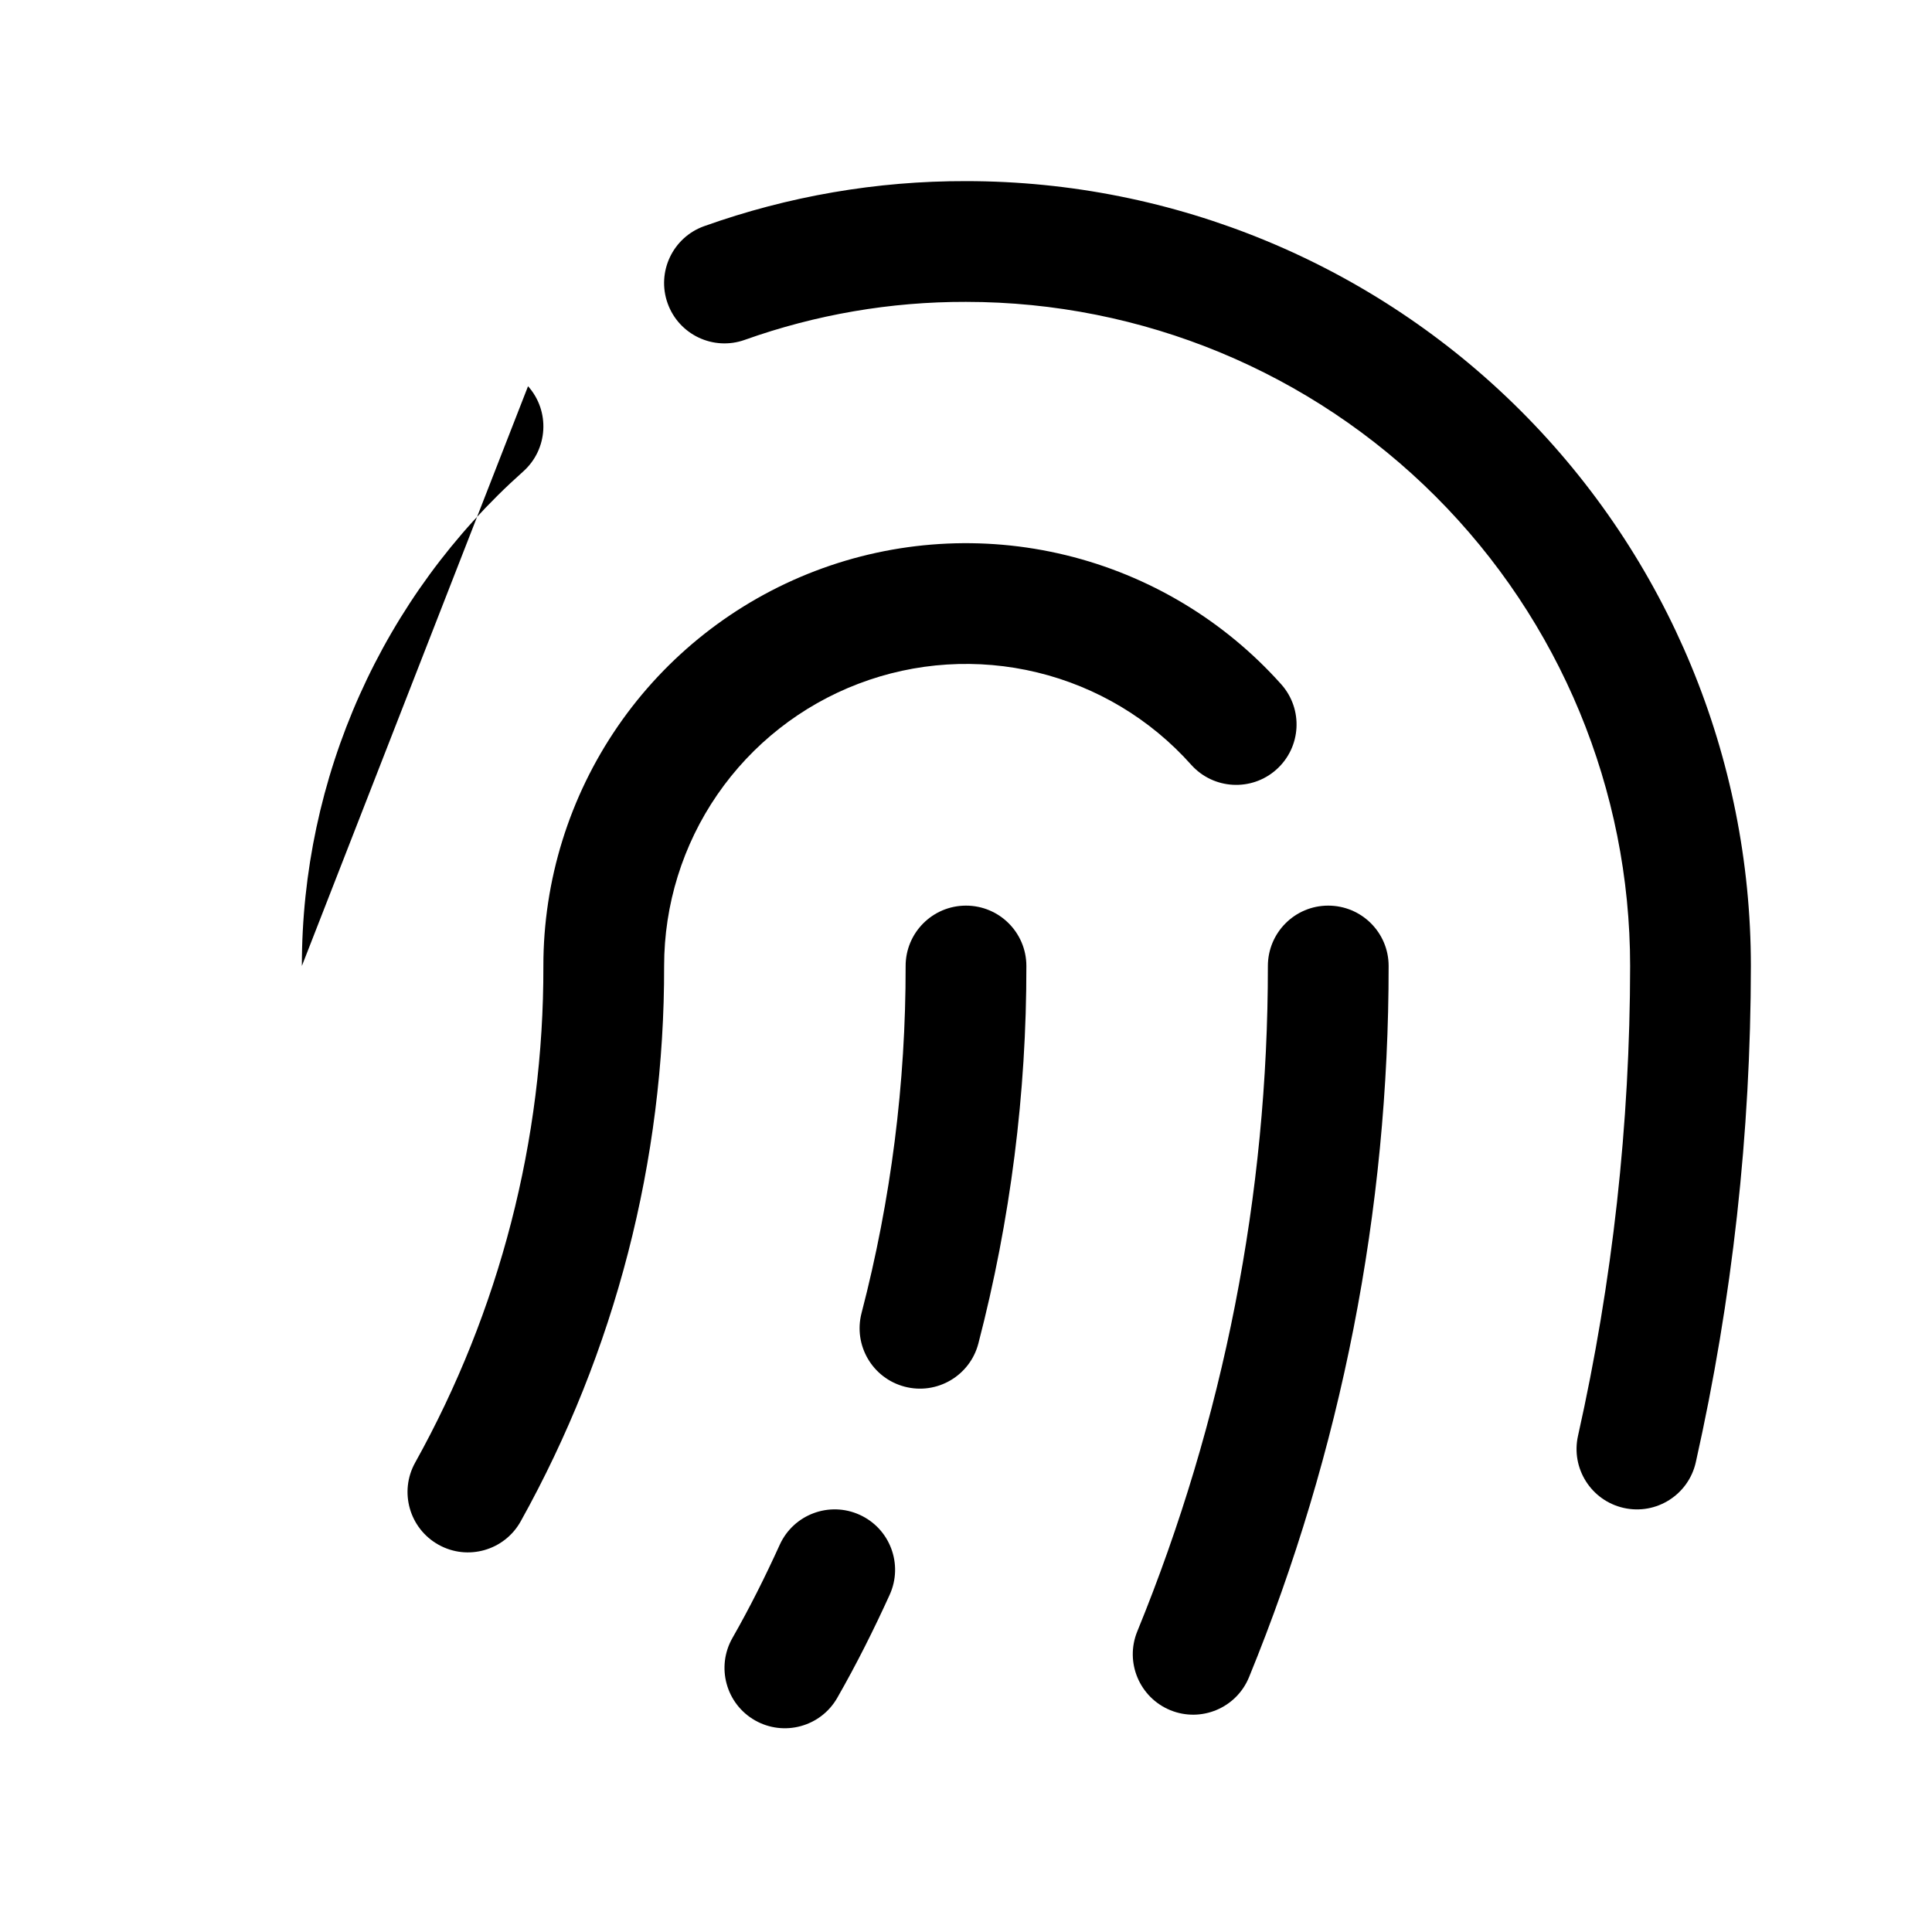 <?xml version="1.0" encoding="UTF-8" standalone="no"?><svg width='32' height='32' viewBox='0 0 32 32' fill='none' xmlns='http://www.w3.org/2000/svg'>
<path fill-rule='evenodd' clip-rule='evenodd' d='M21.999 15C22.552 15 23 15.447 23 15.999C23.003 20.039 22.218 24.04 20.688 27.779C20.479 28.29 19.895 28.535 19.384 28.326C18.873 28.116 18.628 27.532 18.837 27.021C20.268 23.523 21.003 19.78 21 16.001C21 15.448 21.447 15 21.999 15Z' fill='black'/>
<path fill-rule='evenodd' clip-rule='evenodd' d='M13.503 9.457C14.828 8.951 16.276 8.86 17.654 9.195C19.032 9.53 20.276 10.276 21.221 11.334C21.589 11.746 21.553 12.378 21.141 12.746C20.729 13.114 20.097 13.078 19.729 12.666C19.055 11.91 18.166 11.377 17.181 11.138C16.197 10.899 15.163 10.964 14.216 11.326C13.27 11.687 12.456 12.327 11.881 13.162C11.307 13.996 11 14.986 11 15.998C11.008 19.218 10.19 22.386 8.624 25.199C8.355 25.681 7.746 25.855 7.264 25.586C6.781 25.317 6.608 24.709 6.876 24.226C8.276 21.711 9.007 18.88 9 16.002L9 16C8.999 14.582 9.43 13.197 10.234 12.028C11.038 10.86 12.178 9.963 13.503 9.457Z' fill='black'/>
<path fill-rule='evenodd' clip-rule='evenodd' d='M15.997 5C14.75 4.997 13.511 5.21 12.336 5.629C11.816 5.815 11.244 5.544 11.058 5.024C10.872 4.504 11.143 3.932 11.663 3.746C13.055 3.249 14.523 2.996 16.001 3C19.448 3 22.755 4.37 25.192 6.808C27.63 9.246 29 12.552 29 16V16C28.998 18.765 28.693 21.521 28.088 24.219C27.967 24.758 27.433 25.097 26.894 24.976C26.355 24.855 26.016 24.32 26.137 23.781C26.709 21.227 26.998 18.617 27 15.999C27 13.082 25.841 10.285 23.778 8.222C21.715 6.159 18.917 5 16 5H15.997V5Z' fill='black'/>
<path fill-rule='evenodd' clip-rule='evenodd' d='M8.746 6.397C9.114 6.809 9.078 7.441 8.666 7.809C7.511 8.838 6.588 10.1 5.956 11.512C5.325 12.923 4.999 14.453 5 15.999' fill='black'/>
<path fill-rule='evenodd' clip-rule='evenodd' d='M14.239 25.09C14.742 25.318 14.964 25.911 14.736 26.414C14.476 26.986 14.187 27.564 13.868 28.121C13.594 28.601 12.983 28.767 12.504 28.494C12.024 28.22 11.858 27.609 12.132 27.129C12.414 26.636 12.675 26.114 12.915 25.586C13.143 25.084 13.736 24.861 14.239 25.09Z' fill='black'/>
<path fill-rule='evenodd' clip-rule='evenodd' d='M15.998 15C16.551 14.999 16.999 15.446 17 15.998C17.003 18.108 16.736 20.21 16.205 22.252C16.066 22.786 15.52 23.107 14.986 22.968C14.451 22.829 14.131 22.283 14.27 21.748C14.758 19.872 15.003 17.941 15 16.002C14.999 15.449 15.446 15.001 15.998 15Z' fill='black'/>
</svg>
